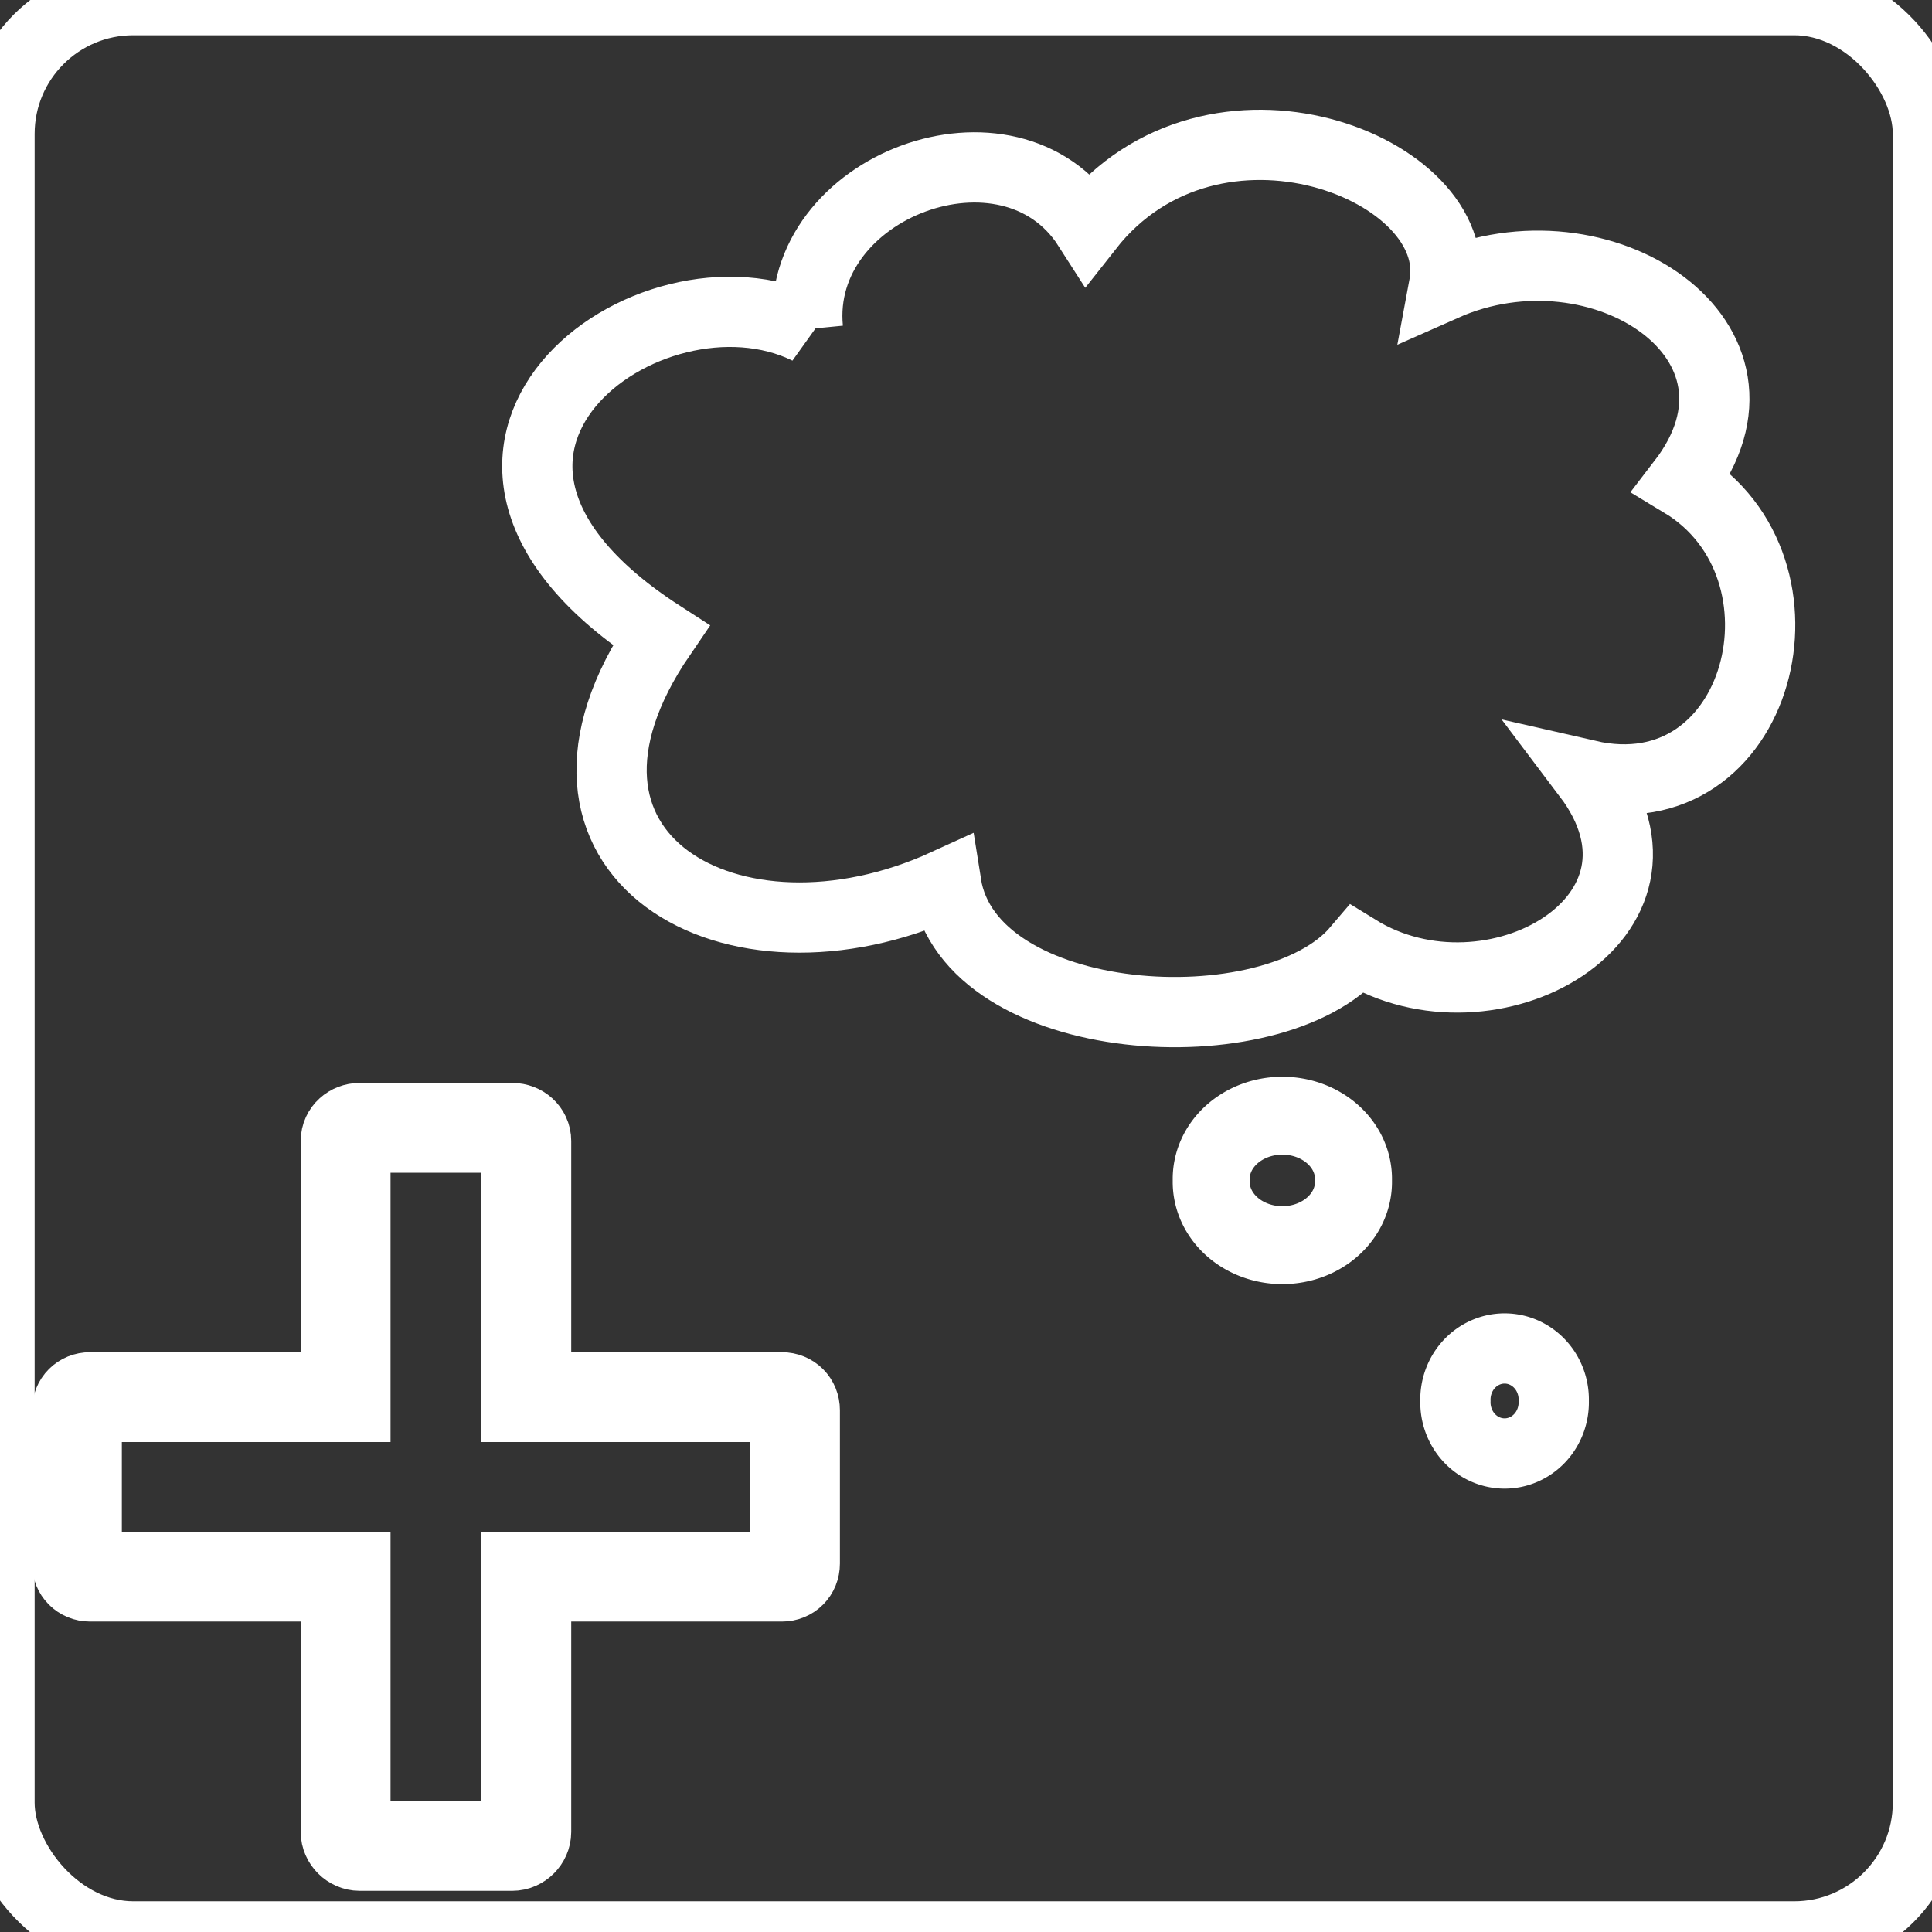 <?xml version="1.0" encoding="UTF-8" standalone="no"?>
<!-- Generator: Adobe Illustrator 12.0.1, SVG Export Plug-In . SVG Version: 6.00 Build 51448)  -->

<svg
   xmlns:dc="http://purl.org/dc/elements/1.1/"
   xmlns:cc="http://creativecommons.org/ns#"
   xmlns:rdf="http://www.w3.org/1999/02/22-rdf-syntax-ns#"
   xmlns:svg="http://www.w3.org/2000/svg"
   xmlns="http://www.w3.org/2000/svg"
   xmlns:sodipodi="http://sodipodi.sourceforge.net/DTD/sodipodi-0.dtd"
   xmlns:inkscape="http://www.inkscape.org/namespaces/inkscape"
   version="1.0"
   width="55"
   height="55"
   viewBox="0 0 55 55"
   id="svg120"
   xml:space="preserve"
   sodipodi:version="0.32"
   inkscape:version="0.46+devel"
   sodipodi:docname="add-grito.svg"
   inkscape:output_extension="org.inkscape.output.svg.inkscape"><rect x="0" y="0" width="55" height="55" fill="#333333" stroke="none"/><sodipodi:namedview
     pagecolor="#ffffff"
     bordercolor="#666666"
     borderopacity="1"
     objecttolerance="10"
     gridtolerance="10"
     guidetolerance="10"
     inkscape:pageopacity="0"
     inkscape:pageshadow="2"
     inkscape:window-width="1280"
     inkscape:window-height="950"
     id="namedview23"
     showgrid="false"
     inkscape:zoom="8.9301795"
     inkscape:cx="21.570155"
     inkscape:cy="27.152882"
     inkscape:window-x="0"
     inkscape:window-y="25"
     inkscape:current-layer="svg120" /><defs
     id="defs133"><inkscape:perspective
   sodipodi:type="inkscape:persp3d"
   inkscape:vp_x="0 : 27.5 : 1"
   inkscape:vp_y="0 : 1000 : 0"
   inkscape:vp_z="55 : 27.5 : 1"
   inkscape:persp3d-origin="27.5 : 18.333333 : 1"
   id="perspective27" />
	
	<inkscape:perspective
   id="perspective103"
   inkscape:persp3d-origin="0.5 : 0.33333333 : 1"
   inkscape:vp_z="1 : 0.5 : 1"
   inkscape:vp_y="0 : 1000 : 0"
   inkscape:vp_x="0 : 0.5 : 1"
   sodipodi:type="inkscape:persp3d" /><inkscape:perspective
   id="perspective1574"
   inkscape:persp3d-origin="0.5 : 0.33333333 : 1"
   inkscape:vp_z="1 : 0.5 : 1"
   inkscape:vp_y="0 : 1000 : 0"
   inkscape:vp_x="0 : 0.5 : 1"
   sodipodi:type="inkscape:persp3d" /><inkscape:perspective
   id="perspective1664"
   inkscape:persp3d-origin="0.5 : 0.33333333 : 1"
   inkscape:vp_z="1 : 0.5 : 1"
   inkscape:vp_y="0 : 1000 : 0"
   inkscape:vp_x="0 : 0.5 : 1"
   sodipodi:type="inkscape:persp3d" /></defs>
   
   <rect
     style="fill:none;fill-opacity:1;stroke:#ffffff;stroke-width:2;stroke-linecap:round;stroke-miterlimit:4;stroke-opacity:1;stroke-dasharray:none;stroke-dashoffset:0"
     id="rect1644"
     width="54.898"
     height="55.122"
     x="-0.014"
     y="0.004"
     ry="3.806" />
     <path
     style="fill:none;stroke:#ffffff;stroke-width:2.557;stroke-linecap:round;stroke-miterlimit:4;stroke-opacity:1;stroke-dasharray:none"
     d="m 10.239,32.107 c -0.214,0 -0.4,0.159 -0.4,0.373 l 0,7.293 -7.276,0 c -0.214,0 -0.373,0.159 -0.373,0.373 l 0,4.365 c 0,0.213 0.16,0.373 0.373,0.373 l 7.276,0 0,7.267 c 0,0.213 0.186,0.399 0.4,0.399 l 4.344,0 c 0.214,0 0.4,-0.186 0.4,-0.399 l 0,-7.267 7.276,0 c 0.214,0 0.373,-0.159 0.373,-0.373 l 0,-4.365 c 0,-0.213 -0.16,-0.373 -0.373,-0.373 l -7.276,0 0,-7.293 c 0,-0.213 -0.186,-0.373 -0.4,-0.373 l -4.344,0 z"
     id="rect1054" /><path
     style="fill:none;stroke:#ffffff;stroke-width:2;stroke-miterlimit:4;stroke-opacity:1;stroke-dasharray:none"
     d="M 23,9.369 C 22.601,5.285 28.753,2.989 30.979,6.469 34.532,1.949 41.739,4.777 41.112,8.129 c 4.459,-1.979 9.879,1.576 6.777,5.607 4.023,2.427 2.247,9.461 -2.69,8.331 3.053,4.041 -2.741,7.326 -6.561,4.97 -2.404,2.832 -11.041,2.324 -11.703,-1.871 -6.095,2.788 -12.398,-0.82 -8.121,-7.08 -8.074,-5.214 -0.336,-10.937 4.186,-8.717 z"
     id="path2256"
     sodipodi:nodetypes="ccccccccc" /><path
     sodipodi:type="arc"
     style="fill:none;stroke:#ffffff;stroke-width:2;stroke-linecap:square;stroke-linejoin:miter;stroke-miterlimit:4;stroke-opacity:1;stroke-dasharray:none;stroke-dashoffset:0"
     id="path2263"
     sodipodi:cx="31.858263"
     sodipodi:cy="33.331902"
     sodipodi:rx="1.8476672"
     sodipodi:ry="1.6237075"
     d="m 33.706,33.332 a 1.848,1.624 0 1 1 -3.695,0 1.848,1.624 0 1 1 3.695,0 z"
     transform="matrix(1.096,0,0,1.109,1.589,-3.361)" />
     <path
     sodipodi:type="arc"
     style="fill:none;stroke:#ffffff;stroke-width:2;stroke-linecap:square;stroke-linejoin:miter;stroke-miterlimit:4;stroke-opacity:1;stroke-dasharray:none;stroke-dashoffset:0"
     id="path2265"
     sodipodi:cx="37.345272"
     sodipodi:cy="37.979065"
     sodipodi:rx="1.3997478"
     sodipodi:ry="1.4557378"
     d="m 38.745,37.979 a 1.4,1.456 0 1 1 -2.799,0 1.4,1.456 0 1 1 2.799,0 z"
     transform="translate(5.487,1.904)" /></svg>
